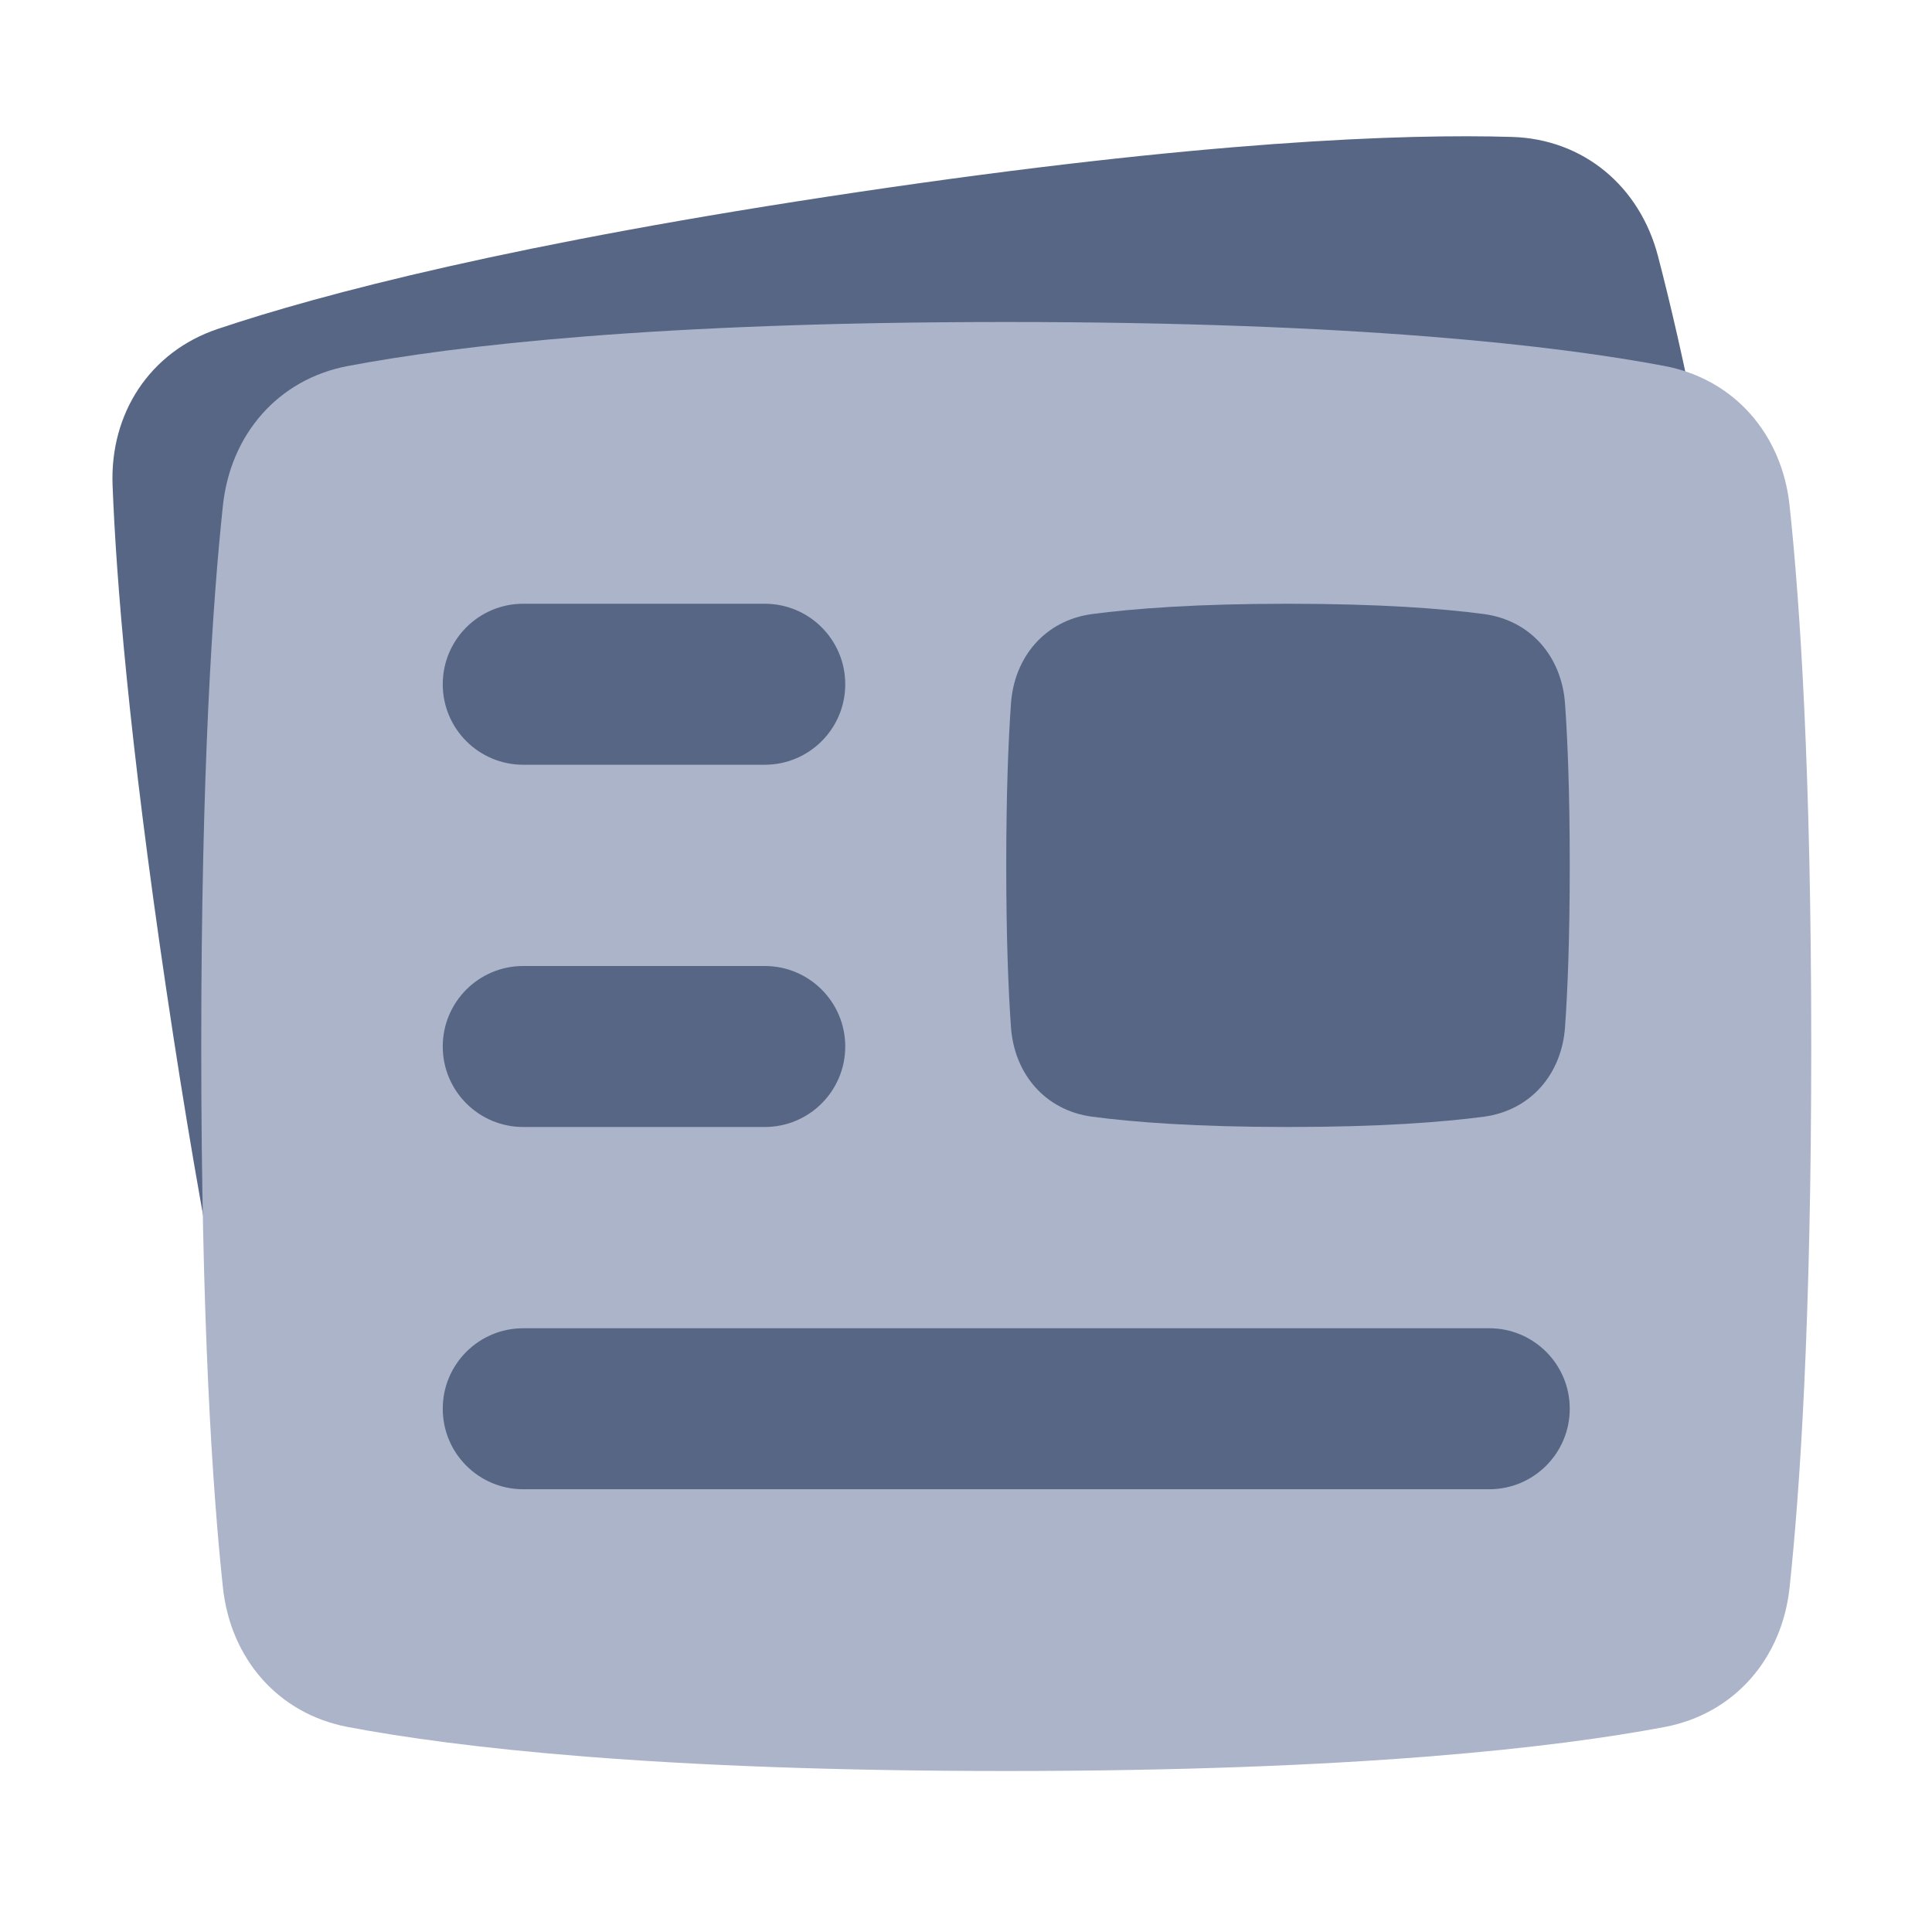 <svg width="48" height="48" viewBox="0 0 48 48" fill="none" xmlns="http://www.w3.org/2000/svg">
<path d="M2.797 12.056C2.728 10.274 3.719 8.741 5.408 8.173C7.974 7.31 12.791 6.037 21.336 4.769C29.88 3.501 34.86 3.321 37.565 3.402C39.347 3.455 40.74 4.634 41.191 6.359C41.777 8.597 42.621 12.456 43.553 18.739C44.485 25.023 44.798 28.961 44.888 31.272C44.956 33.053 43.966 34.587 42.276 35.155C39.711 36.017 34.894 37.291 26.349 38.559C17.804 39.826 12.825 40.006 10.119 39.926C8.338 39.873 6.945 38.693 6.493 36.968C5.907 34.731 5.064 30.872 4.132 24.588C3.199 18.305 2.886 14.367 2.797 12.056Z" fill="#576684"/>
<path d="M5.539 12.554C5.728 10.795 6.905 9.422 8.643 9.093C11.307 8.589 16.284 8 25 8C33.716 8 38.693 8.589 41.356 9.093C43.095 9.422 44.272 10.795 44.461 12.554C44.718 14.951 45 19.142 45 26C45 32.858 44.718 37.049 44.461 39.446C44.272 41.205 43.095 42.578 41.356 42.907C38.693 43.411 33.716 44 25 44C16.284 44 11.307 43.411 8.643 42.907C6.905 42.578 5.728 41.205 5.539 39.446C5.282 37.049 5 32.858 5 26C5 19.142 5.282 14.951 5.539 12.554Z" fill="#ACB4C9"/>
<path d="M25.117 17.484C25.199 16.314 25.971 15.411 27.134 15.256C28.161 15.12 29.712 15 32 15C34.288 15 35.839 15.12 36.866 15.256C38.029 15.411 38.801 16.314 38.883 17.484C38.947 18.389 39 19.686 39 21.5C39 23.314 38.947 24.611 38.883 25.516C38.801 26.686 38.029 27.589 36.866 27.744C35.839 27.88 34.288 28 32 28C29.712 28 28.161 27.88 27.134 27.744C25.971 27.589 25.199 26.686 25.117 25.516C25.053 24.611 25 23.314 25 21.5C25 19.686 25.053 18.389 25.117 17.484Z" fill="#576684"/>
<path d="M11 17C11 15.895 11.895 15 13 15H19C20.105 15 21 15.895 21 17C21 18.105 20.105 19 19 19H13C11.895 19 11 18.105 11 17Z" fill="#576684"/>
<path d="M11 26C11 24.895 11.895 24 13 24H19C20.105 24 21 24.895 21 26C21 27.105 20.105 28 19 28H13C11.895 28 11 27.105 11 26Z" fill="#576684"/>
<path d="M11 35C11 33.895 11.895 33 13 33H37C38.105 33 39 33.895 39 35C39 36.105 38.105 37 37 37H13C11.895 37 11 36.105 11 35Z" fill="#576684"/>
</svg>
